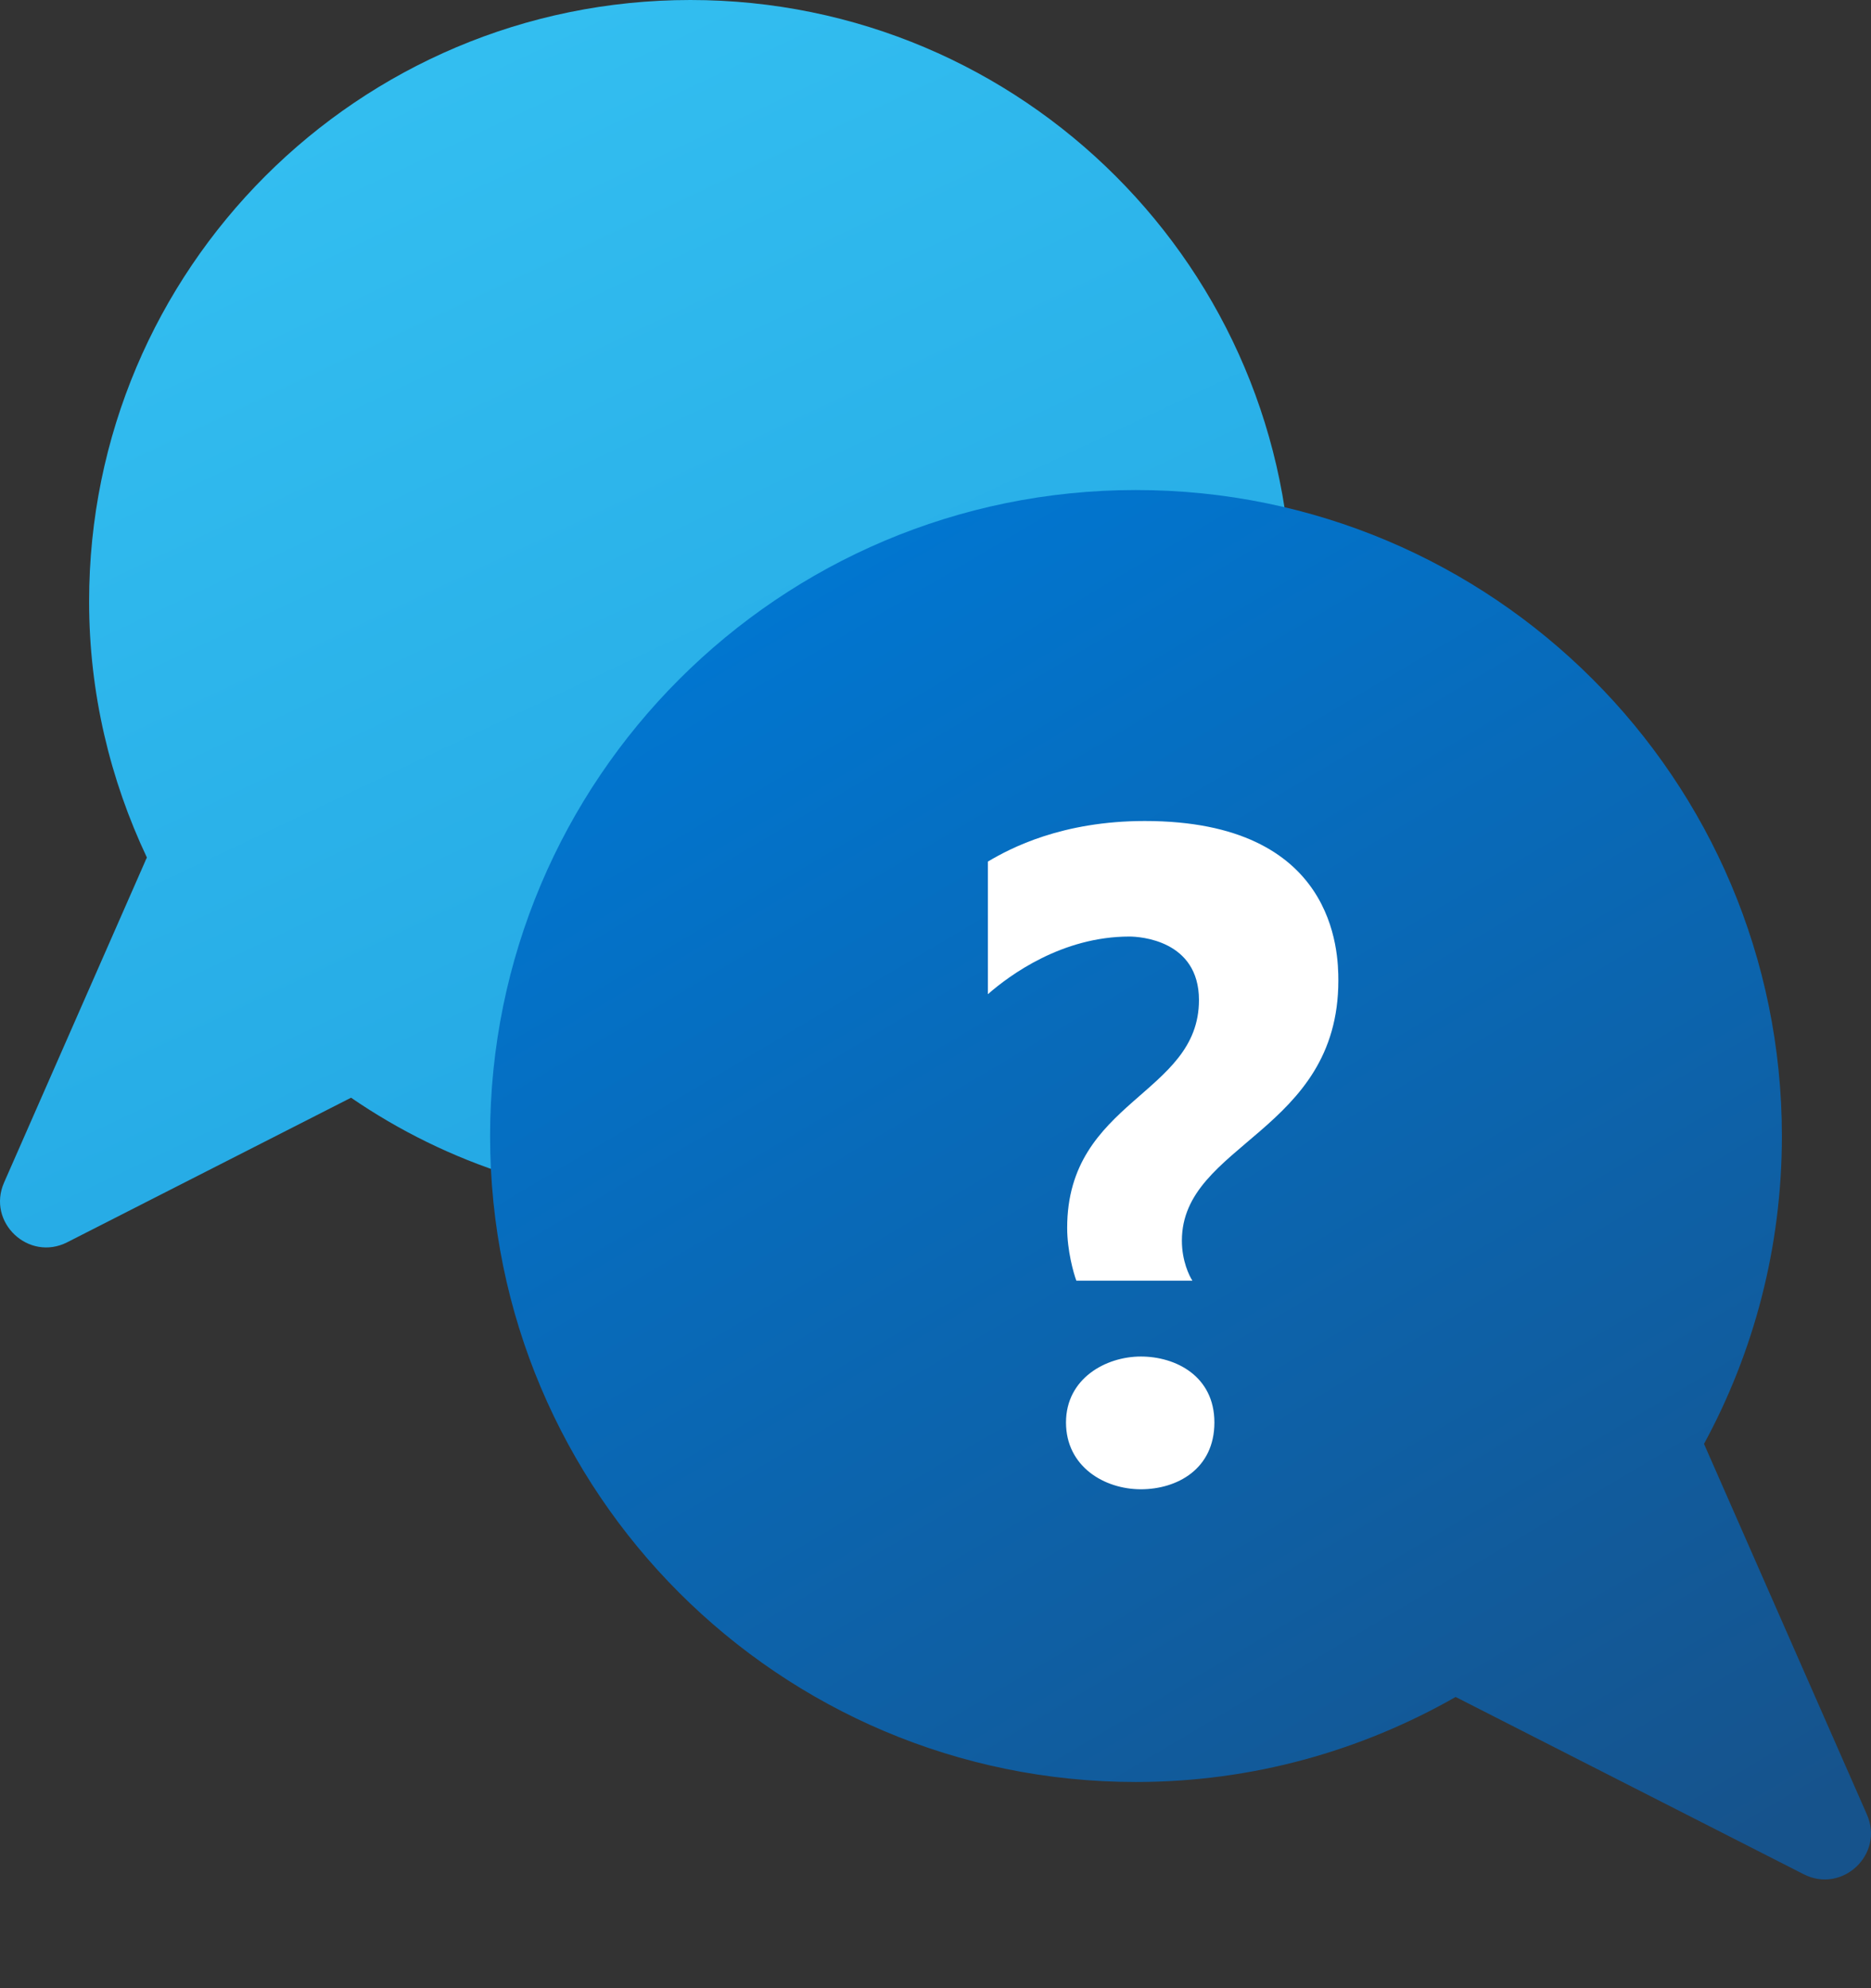 <svg width="16" height="17" viewBox="0 0 16 17" fill="none" xmlns="http://www.w3.org/2000/svg">
<rect x="0" y="0" width="16" height="17" fill="#333333" stroke="none"/>
<g id="support-icon">
<path id="Vector" d="M5.904 0C3.064 0 0.762 2.302 0.762 5.143C0.762 5.927 0.942 6.667 1.256 7.332C1.252 7.344 1.245 7.353 1.241 7.366L0.035 10.111C-0.115 10.451 0.245 10.79 0.575 10.622L3.002 9.386C3.828 9.953 4.827 10.285 5.904 10.285C8.745 10.285 11.047 7.983 11.047 5.143C11.047 2.302 8.745 0 5.904 0Z" fill="url(#paint0_linear_2_1122)"/>
<path id="Vector_2" d="M15.965 15.515L14.572 12.346C14.997 11.563 15.238 10.667 15.238 9.714C15.238 6.663 12.765 4.19 9.714 4.19C6.664 4.19 4.191 6.663 4.191 9.714C4.191 12.764 6.664 15.237 9.714 15.237C10.71 15.237 11.641 14.97 12.448 14.51L15.425 16.026C15.755 16.194 16.115 15.855 15.965 15.515Z" fill="url(#paint1_linear_2_1122)"/>
<path id="Vector_3" d="M9.205 10.952C9.18 10.886 9.126 10.692 9.126 10.499C9.126 9.405 10.253 9.363 10.253 8.551C10.253 8.039 9.748 8.008 9.658 8.008C9.084 8.008 8.636 8.336 8.448 8.501V7.367C8.642 7.251 9.084 7.02 9.79 7.02C11.424 7.02 11.445 8.143 11.445 8.384C11.445 9.681 10.107 9.778 10.107 10.608C10.107 10.782 10.17 10.909 10.197 10.951H9.205V10.952ZM9.756 12.734C9.444 12.734 9.116 12.54 9.116 12.163C9.116 11.786 9.457 11.599 9.756 11.599C10.054 11.599 10.385 11.766 10.385 12.163C10.385 12.56 10.067 12.734 9.756 12.734Z" fill="white"/>
</g>
<defs>
<linearGradient id="paint0_linear_2_1122" x1="2.665" y1="1.118" x2="7.154" y2="10.626" gradientUnits="userSpaceOnUse">
<stop stop-color="#33BEF0"/>
<stop offset="1" stop-color="#22A5E2"/>
</linearGradient>
<linearGradient id="paint1_linear_2_1122" x1="6.897" y1="4.962" x2="13.732" y2="16.49" gradientUnits="userSpaceOnUse">
<stop stop-color="#0176D0"/>
<stop offset="1" stop-color="#16538C"/>
</linearGradient>
</defs>
</svg>
